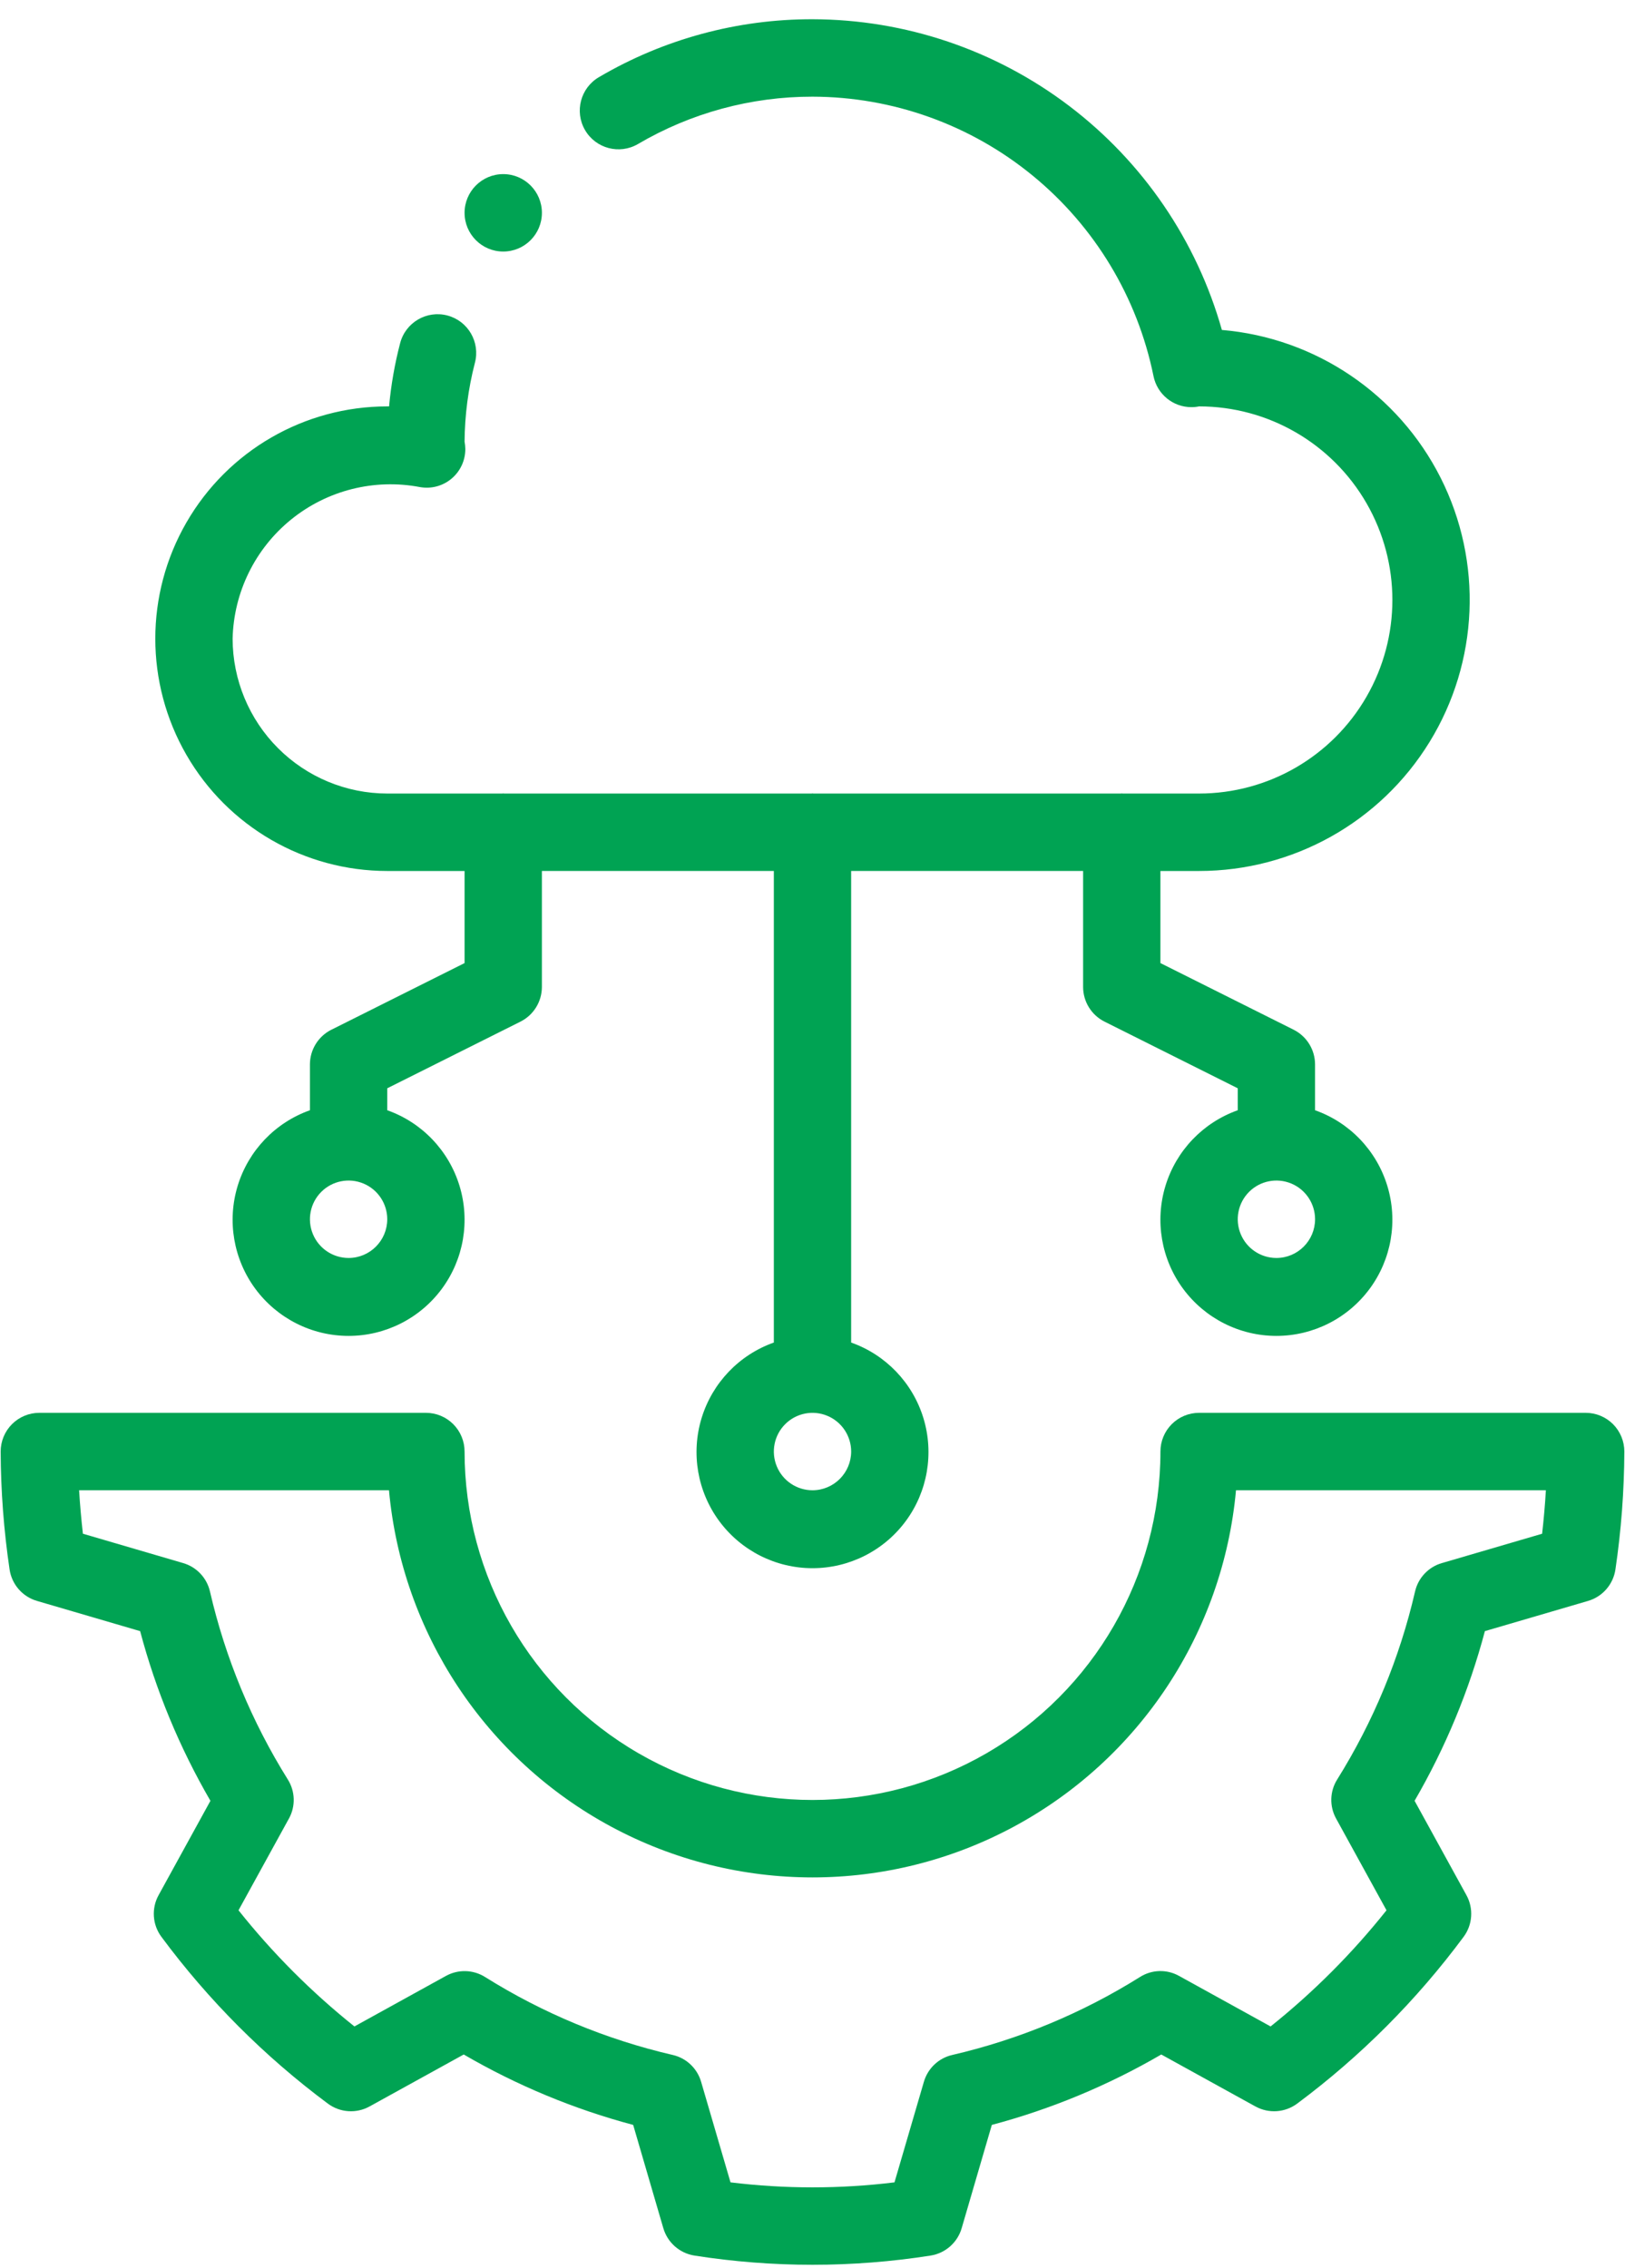 <svg width="81" height="113" viewBox="0 0 81 113" fill="none" xmlns="http://www.w3.org/2000/svg">
<path d="M79.04 70.399H59.77C59.259 70.399 58.769 70.602 58.407 70.964C58.046 71.326 57.843 71.817 57.843 72.328C57.843 78.531 54.538 84.263 49.172 87.364C43.805 90.466 37.195 90.466 31.829 87.364C26.462 84.263 23.157 78.531 23.157 72.328C23.157 71.817 22.954 71.326 22.593 70.964C22.232 70.602 21.741 70.399 21.23 70.399H1.96C1.449 70.399 0.959 70.602 0.598 70.964C0.236 71.326 0.033 71.817 0.033 72.328C0.041 74.294 0.189 76.258 0.477 78.203C0.587 78.95 1.122 79.564 1.848 79.773L6.985 81.277C7.771 84.239 8.95 87.082 10.489 89.732L7.907 94.43C7.541 95.091 7.596 95.905 8.046 96.51C10.391 99.673 13.187 102.473 16.345 104.822C16.95 105.271 17.762 105.326 18.422 104.961L23.116 102.372V102.373C25.763 103.913 28.602 105.093 31.561 105.881L33.063 111.024V111.023C33.271 111.742 33.875 112.275 34.614 112.392C38.515 113.004 42.486 113.004 46.387 112.392C47.125 112.275 47.73 111.742 47.937 111.023L49.439 105.88V105.881C52.398 105.093 55.238 103.913 57.885 102.373L62.578 104.962V104.961C63.238 105.325 64.05 105.271 64.656 104.822C67.814 102.473 70.609 99.673 72.955 96.51C73.405 95.905 73.46 95.091 73.094 94.43L70.512 89.732H70.511C72.05 87.082 73.229 84.239 74.016 81.277L79.154 79.773H79.153C79.878 79.564 80.413 78.95 80.523 78.203C80.811 76.258 80.959 74.294 80.967 72.328C80.967 71.817 80.764 71.326 80.403 70.964C80.041 70.602 79.551 70.399 79.04 70.399ZM76.869 76.424L71.874 77.886V77.885C71.204 78.079 70.69 78.622 70.535 79.302C69.768 82.619 68.457 85.784 66.654 88.669C66.281 89.261 66.262 90.01 66.602 90.621L69.112 95.187C67.408 97.327 65.47 99.269 63.334 100.975L58.773 98.458C58.162 98.116 57.415 98.137 56.824 98.511C53.941 100.316 50.779 101.628 47.467 102.396C46.787 102.551 46.245 103.066 46.051 103.736L44.587 108.744V108.744C41.872 109.076 39.128 109.076 36.413 108.744L34.949 103.737V103.736C34.755 103.066 34.213 102.551 33.534 102.396C30.222 101.628 27.059 100.316 24.178 98.511C23.585 98.14 22.839 98.12 22.227 98.458L17.666 100.975C15.53 99.269 13.592 97.327 11.889 95.187L14.399 90.621H14.4C14.739 90.01 14.719 89.261 14.346 88.669C12.544 85.784 11.232 82.619 10.466 79.302C10.31 78.622 9.796 78.079 9.126 77.885L4.132 76.423C4.049 75.689 3.986 74.966 3.943 74.256H19.389V74.257C20.037 81.351 24.196 87.646 30.463 91.019C36.731 94.392 44.27 94.392 50.537 91.019C56.804 87.646 60.963 81.351 61.61 74.257H77.056C77.015 74.966 76.952 75.688 76.869 76.424Z" fill="#00A353"/>
<path d="M59.77 43.4C64.454 43.4 68.802 40.968 71.257 36.974C73.712 32.981 73.922 27.999 71.812 23.812C69.702 19.627 65.573 16.837 60.906 16.441C59.649 11.99 56.976 8.072 53.294 5.278C49.612 2.484 45.121 0.968 40.5 0.959C36.76 0.951 33.086 1.946 29.86 3.841C28.939 4.376 28.626 5.557 29.16 6.479C29.694 7.401 30.874 7.714 31.795 7.18C34.434 5.628 37.44 4.813 40.5 4.817C44.501 4.824 48.378 6.213 51.474 8.75C54.571 11.286 56.698 14.814 57.497 18.739C57.678 19.64 58.469 20.288 59.386 20.288C59.516 20.289 59.644 20.276 59.77 20.25C63.212 20.25 66.393 22.089 68.114 25.073C69.835 28.057 69.835 31.734 68.114 34.718C66.393 37.703 63.212 39.541 59.77 39.541H55.953L55.916 39.533L55.879 39.541H40.537L40.5 39.533L40.463 39.541H25.121L25.084 39.533L25.047 39.541H19.303C17.26 39.539 15.3 38.725 13.856 37.278C12.411 35.832 11.598 33.87 11.595 31.825C11.649 29.512 12.717 27.339 14.515 25.884C16.312 24.429 18.658 23.839 20.929 24.27C21.491 24.372 22.069 24.219 22.506 23.852C22.944 23.486 23.196 22.943 23.195 22.371C23.192 22.247 23.18 22.124 23.157 22.002C23.168 20.678 23.34 19.361 23.672 18.08C23.945 17.05 23.332 15.994 22.303 15.721C21.274 15.449 20.219 16.063 19.947 17.093C19.676 18.128 19.491 19.184 19.394 20.25H19.303C15.172 20.25 11.355 22.457 9.291 26.038C7.225 29.618 7.225 34.031 9.291 37.612C11.355 41.193 15.172 43.4 19.303 43.4H23.157V47.989L16.514 51.312V51.311C15.862 51.64 15.45 52.307 15.449 53.037V55.322C13.721 55.934 12.385 57.33 11.848 59.085C11.312 60.839 11.638 62.745 12.728 64.22C13.819 65.695 15.543 66.566 17.376 66.566C19.209 66.566 20.933 65.695 22.024 64.22C23.114 62.745 23.44 60.839 22.904 59.085C22.367 57.329 21.031 55.933 19.303 55.322V54.228L25.946 50.905C26.598 50.578 27.01 49.909 27.011 49.179V43.399H38.573V66.897C36.845 67.509 35.509 68.905 34.972 70.66C34.436 72.414 34.762 74.32 35.852 75.795C36.943 77.27 38.666 78.141 40.5 78.141C42.333 78.141 44.057 77.27 45.148 75.795C46.238 74.32 46.564 72.414 46.028 70.66C45.491 68.905 44.155 67.509 42.426 66.897V43.399H53.989V49.179C53.989 49.909 54.401 50.577 55.053 50.905L61.697 54.228V55.322C59.968 55.934 58.632 57.33 58.095 59.085C57.559 60.839 57.885 62.745 58.975 64.22C60.066 65.695 61.79 66.566 63.623 66.566C65.456 66.566 67.18 65.695 68.271 64.22C69.361 62.745 69.687 60.839 69.151 59.085C68.614 57.329 67.278 55.933 65.55 55.322V53.037C65.549 52.307 65.137 51.64 64.485 51.311L57.842 47.989V43.4L59.77 43.4ZM17.376 62.683C16.597 62.683 15.894 62.213 15.596 61.492C15.298 60.772 15.462 59.942 16.014 59.39C16.565 58.838 17.393 58.674 18.113 58.972C18.833 59.27 19.303 59.974 19.303 60.754C19.301 61.819 18.439 62.682 17.376 62.683ZM40.5 74.258C39.721 74.258 39.018 73.788 38.72 73.067C38.422 72.346 38.586 71.517 39.138 70.965C39.689 70.413 40.517 70.248 41.237 70.547C41.957 70.845 42.427 71.549 42.427 72.329C42.425 73.393 41.563 74.256 40.5 74.258ZM63.624 62.683C62.845 62.683 62.142 62.213 61.844 61.492C61.546 60.772 61.71 59.942 62.261 59.39C62.813 58.838 63.641 58.674 64.361 58.972C65.081 59.27 65.551 59.974 65.551 60.754C65.549 61.819 64.687 62.682 63.624 62.683Z" fill="#00A353"/>
<path d="M27.012 10.605C27.012 11.67 26.149 12.534 25.084 12.534C24.02 12.534 23.157 11.67 23.157 10.605C23.157 9.54 24.02 8.676 25.084 8.676C26.149 8.676 27.012 9.54 27.012 10.605Z" fill="#00A353"/>
</svg>

